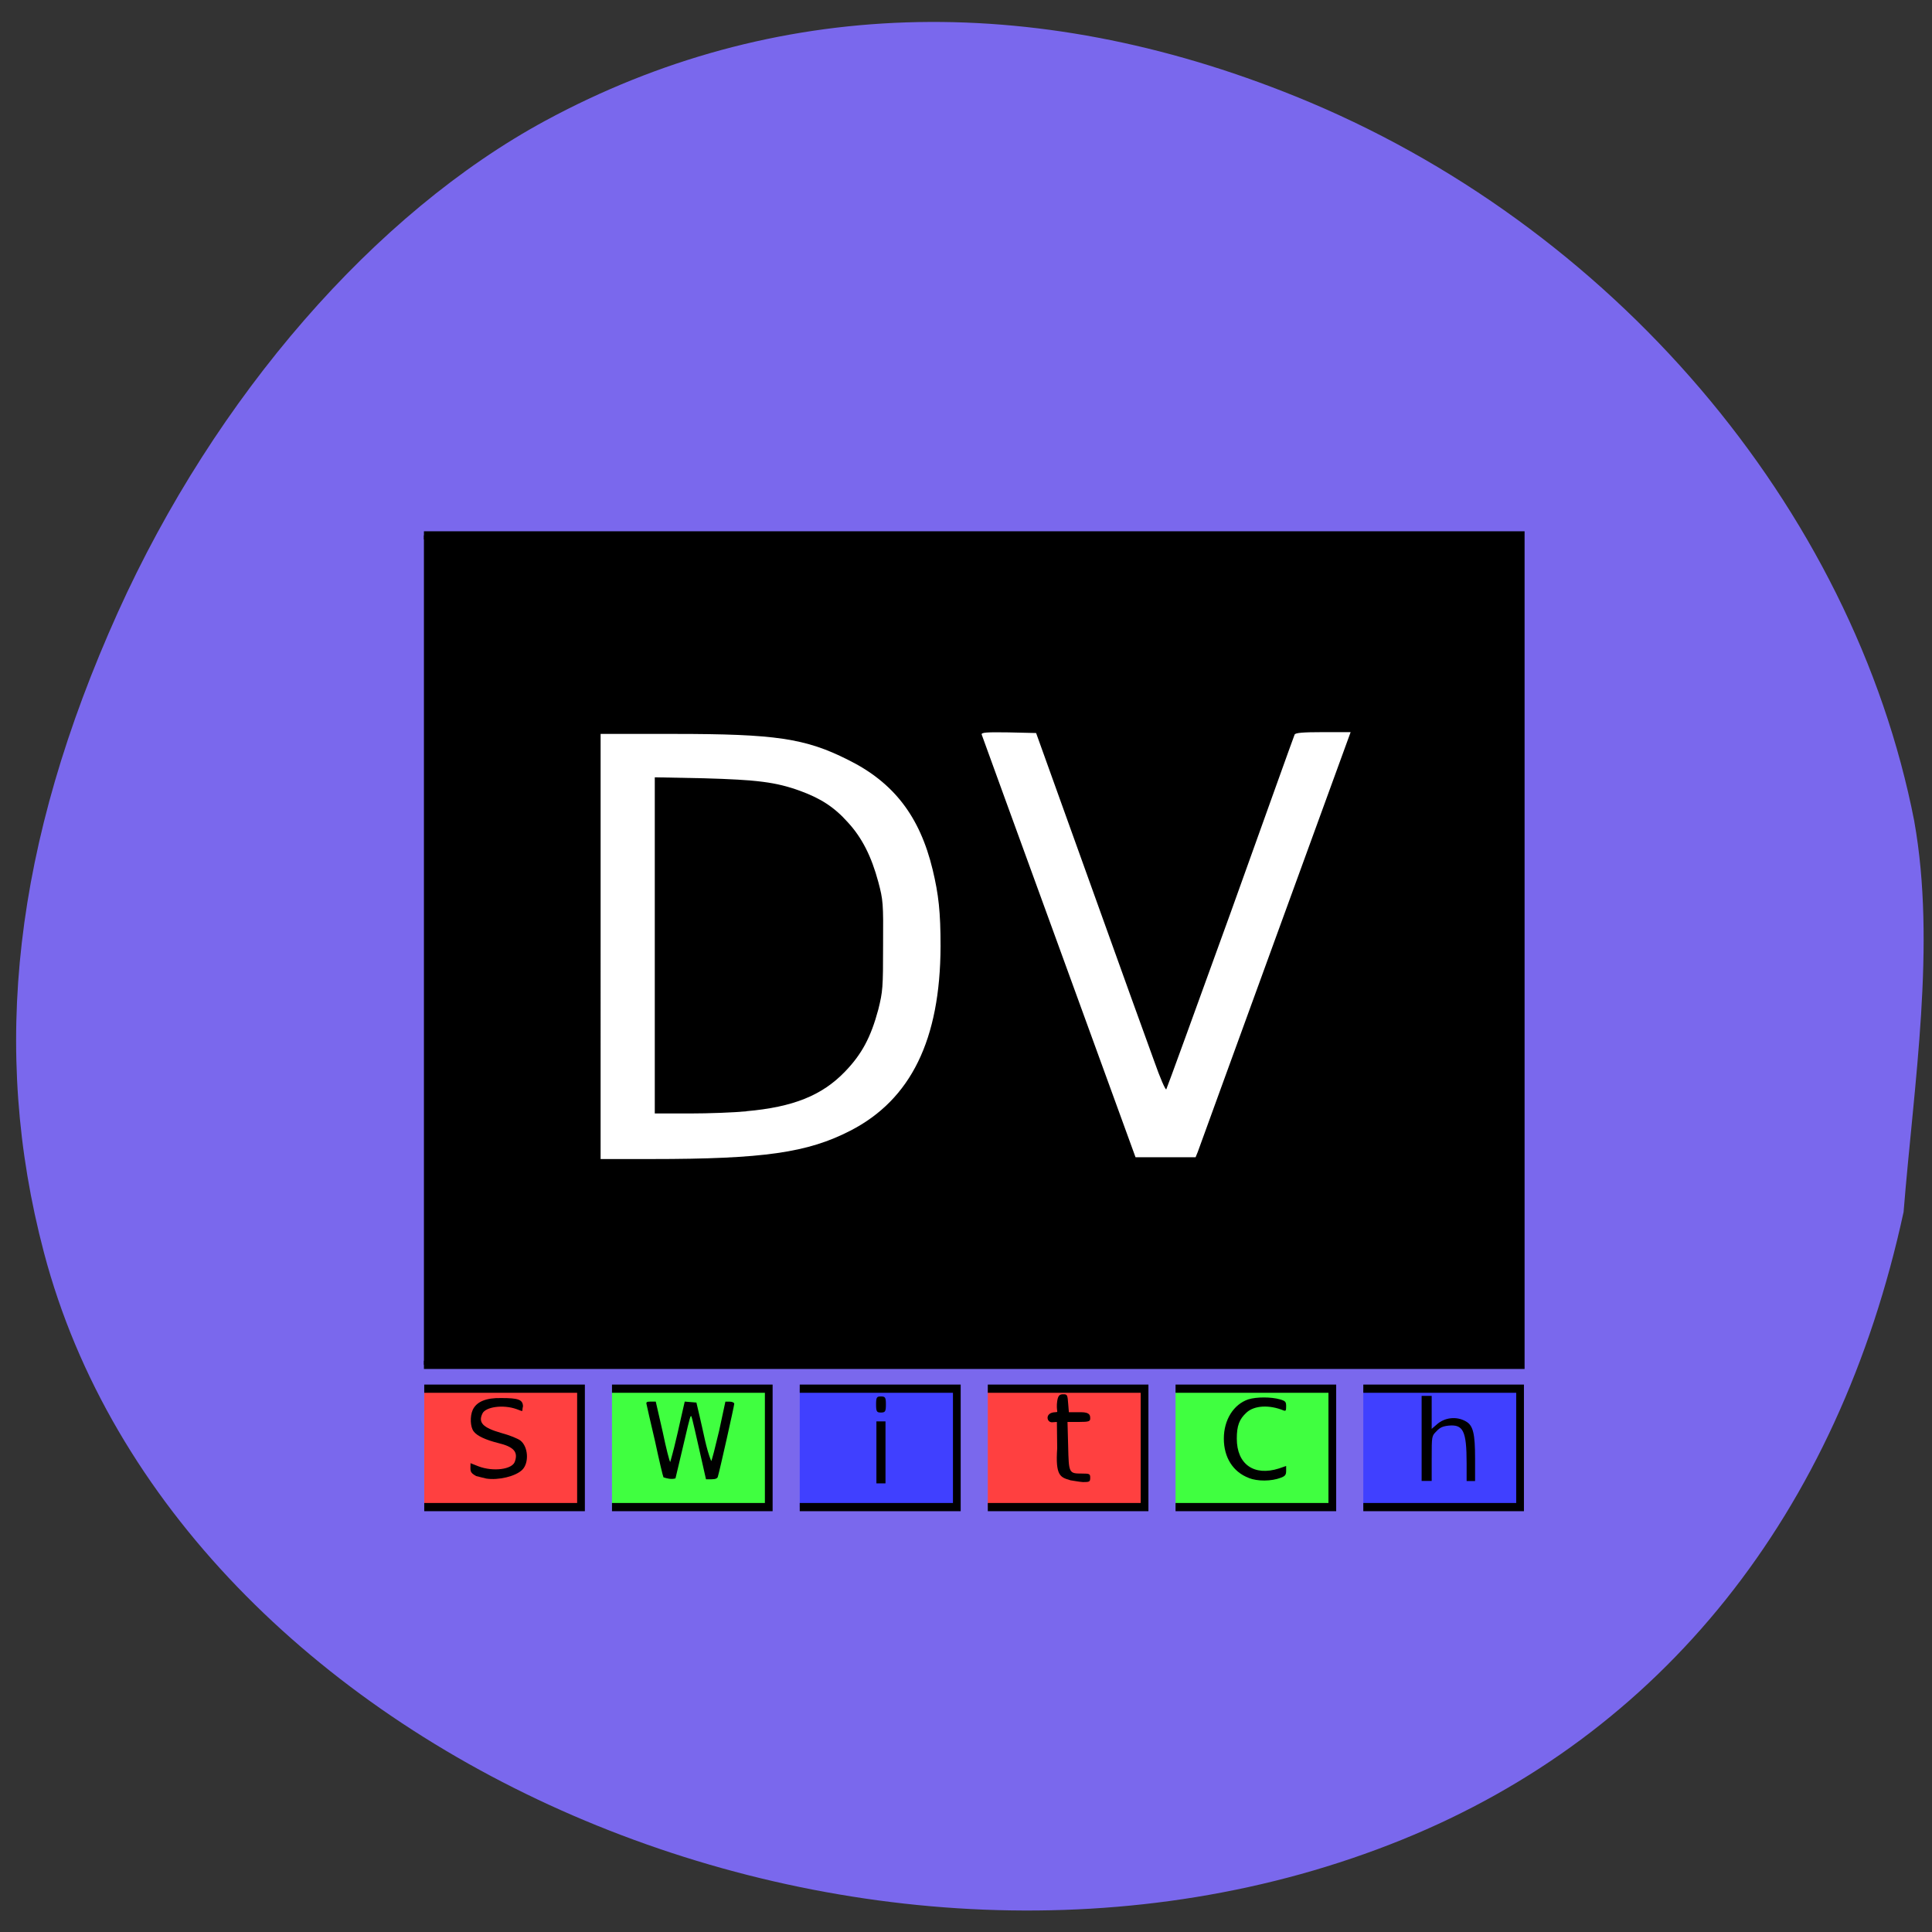 <svg xmlns="http://www.w3.org/2000/svg" viewBox="0 0 24 24"><rect x="0" y="0" width="24" height="24" fill="#333333" stroke="none"/><path d="m 23.781 10.207 c -0.762 -3.91 -3.766 -7.426 -7.688 -9.01 c -3.285 -1.328 -6.496 -1.223 -9.316 0.301 c -2.121 1.148 -4.102 3.426 -5.313 6.109 c -1.289 2.863 -1.586 5.422 -0.918 7.953 c 1.645 6.246 10.262 9.973 16.871 7.293 c 3.23 -1.309 5.418 -4.047 6.23 -7.797 c 0.129 -1.605 0.406 -3.32 0.133 -4.852" fill="#7a68ed"/><g stroke="#000" stroke-width="2" transform="matrix(0.048 0 0 0.051 4.586 5.994)"><path d="m 14.17 12.879 h 283.85 v 202.04 h -283.85"/><path d="m 14.251 220.72 h 40.572 v 28.841 h -40.572" fill="#ff4040"/><path d="m 62.841 220.72 h 40.572 v 28.841 h -40.572" fill="#40ff40"/><path d="m 111.43 220.72 h 40.653 v 28.841 h -40.653" fill="#4040ff"/><path d="m 160.1 220.72 h 40.572 v 28.841 h -40.572" fill="#ff4040"/><path d="m 208.69 220.72 h 40.572 v 28.841 h -40.572" fill="#40ff40"/><path d="m 257.28 220.72 h 40.572 v 28.841 h -40.572" fill="#4040ff"/></g><path d="m 8.242 18.352 c -0.008 -0.016 -0.055 -0.215 -0.105 -0.449 c -0.055 -0.234 -0.102 -0.438 -0.105 -0.457 c -0.008 -0.027 0 -0.035 0.051 -0.035 h 0.063 l 0.086 0.375 c 0.043 0.207 0.086 0.375 0.094 0.375 c 0.074 -0.258 0.113 -0.465 0.18 -0.75 c 0.047 0.004 0.098 0.008 0.145 0.012 l 0.043 0.184 c 0.043 0.176 0.078 0.391 0.141 0.543 c 0.008 -0.008 0.051 -0.176 0.098 -0.375 l 0.078 -0.363 h 0.055 c 0.031 0 0.055 0.012 0.055 0.027 c 0 0.023 -0.18 0.828 -0.203 0.902 c -0.004 0.023 -0.027 0.035 -0.078 0.035 h -0.07 l -0.082 -0.363 c -0.098 -0.434 -0.098 -0.434 -0.109 -0.418 c -0.008 0.008 -0.051 0.184 -0.098 0.391 l -0.09 0.379 c -0.051 0.016 -0.109 0 -0.145 -0.012"/><path d="m 10.883 17.445 c 0 -0.086 0.008 -0.098 0.059 -0.098 c 0.055 0 0.063 0.012 0.063 0.098 c 0 0.09 -0.008 0.102 -0.063 0.102 c -0.051 0 -0.059 -0.012 -0.059 -0.102"/><path d="m 13.293 18.387 c -0.121 -0.035 -0.184 -0.055 -0.16 -0.395 l -0.004 -0.328 l -0.059 0.004 c -0.07 0.004 -0.094 -0.121 0.039 -0.125 c 0.043 -0.004 0.016 0.008 0.02 -0.098 c 0.008 -0.117 0.035 -0.125 0.082 -0.125 c 0.047 0 0.051 0.008 0.059 0.125 l 0.008 0.098 h 0.152 c 0.113 0 0.113 0.043 0.113 0.078 c 0 0.035 -0.016 0.043 -0.141 0.043 h -0.141 l 0.008 0.297 c 0.008 0.34 0.008 0.344 0.172 0.344 c 0.094 0 0.102 0.004 0.102 0.051 c 0 0.051 -0.008 0.055 -0.09 0.055 c -0.055 -0.004 -0.109 -0.016 -0.16 -0.023"/><path d="m 15.512 18.359 c -0.195 -0.074 -0.309 -0.254 -0.309 -0.488 c 0 -0.234 0.121 -0.426 0.305 -0.488 c 0.102 -0.031 0.281 -0.031 0.391 0 c 0.07 0.02 0.078 0.031 0.078 0.086 c 0 0.055 -0.004 0.063 -0.035 0.051 c -0.172 -0.07 -0.359 -0.063 -0.457 0.027 c -0.09 0.082 -0.121 0.164 -0.121 0.324 c 0 0.32 0.215 0.469 0.523 0.371 l 0.09 -0.031 v 0.059 c 0 0.051 -0.012 0.066 -0.063 0.086 c -0.121 0.047 -0.293 0.047 -0.402 0.004"/><path d="m 17.66 17.867 v -0.527 c 0.043 0 0.082 0 0.125 0 c 0 0.137 0 0.273 0 0.41 l 0.059 -0.051 c 0.102 -0.094 0.254 -0.109 0.371 -0.039 c 0.086 0.051 0.109 0.156 0.109 0.457 v 0.281 c -0.035 0 -0.07 0 -0.105 0 v -0.219 c 0 -0.406 -0.043 -0.488 -0.227 -0.469 c -0.07 0.008 -0.105 0.023 -0.148 0.07 c -0.059 0.059 -0.059 0.059 -0.059 0.336 v 0.281 c -0.043 0 -0.082 0 -0.125 0"/><path d="m 6.04 18.367 c -0.031 -0.008 -0.086 -0.02 -0.125 -0.031 c -0.086 -0.047 -0.07 -0.066 -0.07 -0.16 l 0.098 0.039 c 0.184 0.07 0.422 0.039 0.453 -0.059 c 0.043 -0.121 -0.016 -0.184 -0.207 -0.23 c -0.156 -0.039 -0.266 -0.09 -0.305 -0.145 c -0.043 -0.055 -0.047 -0.188 -0.012 -0.266 c 0.047 -0.102 0.164 -0.152 0.355 -0.148 c 0.215 0 0.266 0.02 0.27 0.102 c -0.02 0.074 0.02 0.07 -0.082 0.035 c -0.168 -0.059 -0.383 -0.027 -0.422 0.055 c -0.055 0.113 0.004 0.176 0.234 0.242 c 0.102 0.027 0.207 0.07 0.238 0.094 c 0.098 0.078 0.109 0.277 0.023 0.363 c -0.082 0.082 -0.297 0.133 -0.449 0.109"/><path d="m 10.887 18.04 v -0.383 h 0.113 v 0.77 h -0.113"/><g fill="#fff"><path d="m 7.461 11.758 v -2.641 h 0.914 c 1.258 0 1.629 0.055 2.156 0.32 c 0.57 0.281 0.895 0.703 1.055 1.367 c 0.074 0.309 0.098 0.523 0.098 0.953 c -0.004 1.156 -0.367 1.902 -1.121 2.289 c -0.531 0.273 -1.074 0.352 -2.473 0.352 h -0.629 m 1.809 -0.594 c 0.582 -0.051 0.941 -0.195 1.227 -0.492 c 0.207 -0.215 0.32 -0.422 0.414 -0.773 c 0.055 -0.223 0.059 -0.266 0.059 -0.793 c 0.004 -0.531 0 -0.566 -0.059 -0.789 c -0.086 -0.32 -0.203 -0.551 -0.379 -0.742 c -0.168 -0.188 -0.336 -0.297 -0.594 -0.391 c -0.301 -0.109 -0.531 -0.137 -1.195 -0.156 l -0.609 -0.012 v 4.176 h 0.434 c 0.238 0 0.555 -0.012 0.703 -0.027"/><path d="m 13.156 11.766 c -0.523 -1.438 -0.957 -2.625 -0.961 -2.641 c -0.008 -0.027 0.063 -0.031 0.332 -0.027 l 0.344 0.008 l 0.668 1.859 c 0.367 1.023 0.727 2.023 0.801 2.223 c 0.07 0.199 0.137 0.355 0.148 0.344 c 0.008 -0.012 0.367 -1 0.801 -2.199 c 0.43 -1.199 0.785 -2.191 0.793 -2.207 c 0.008 -0.023 0.102 -0.031 0.352 -0.031 h 0.344 l -0.938 2.574 c -0.516 1.418 -0.949 2.605 -0.961 2.641 l -0.027 0.066 h -0.746"/></g></svg>
